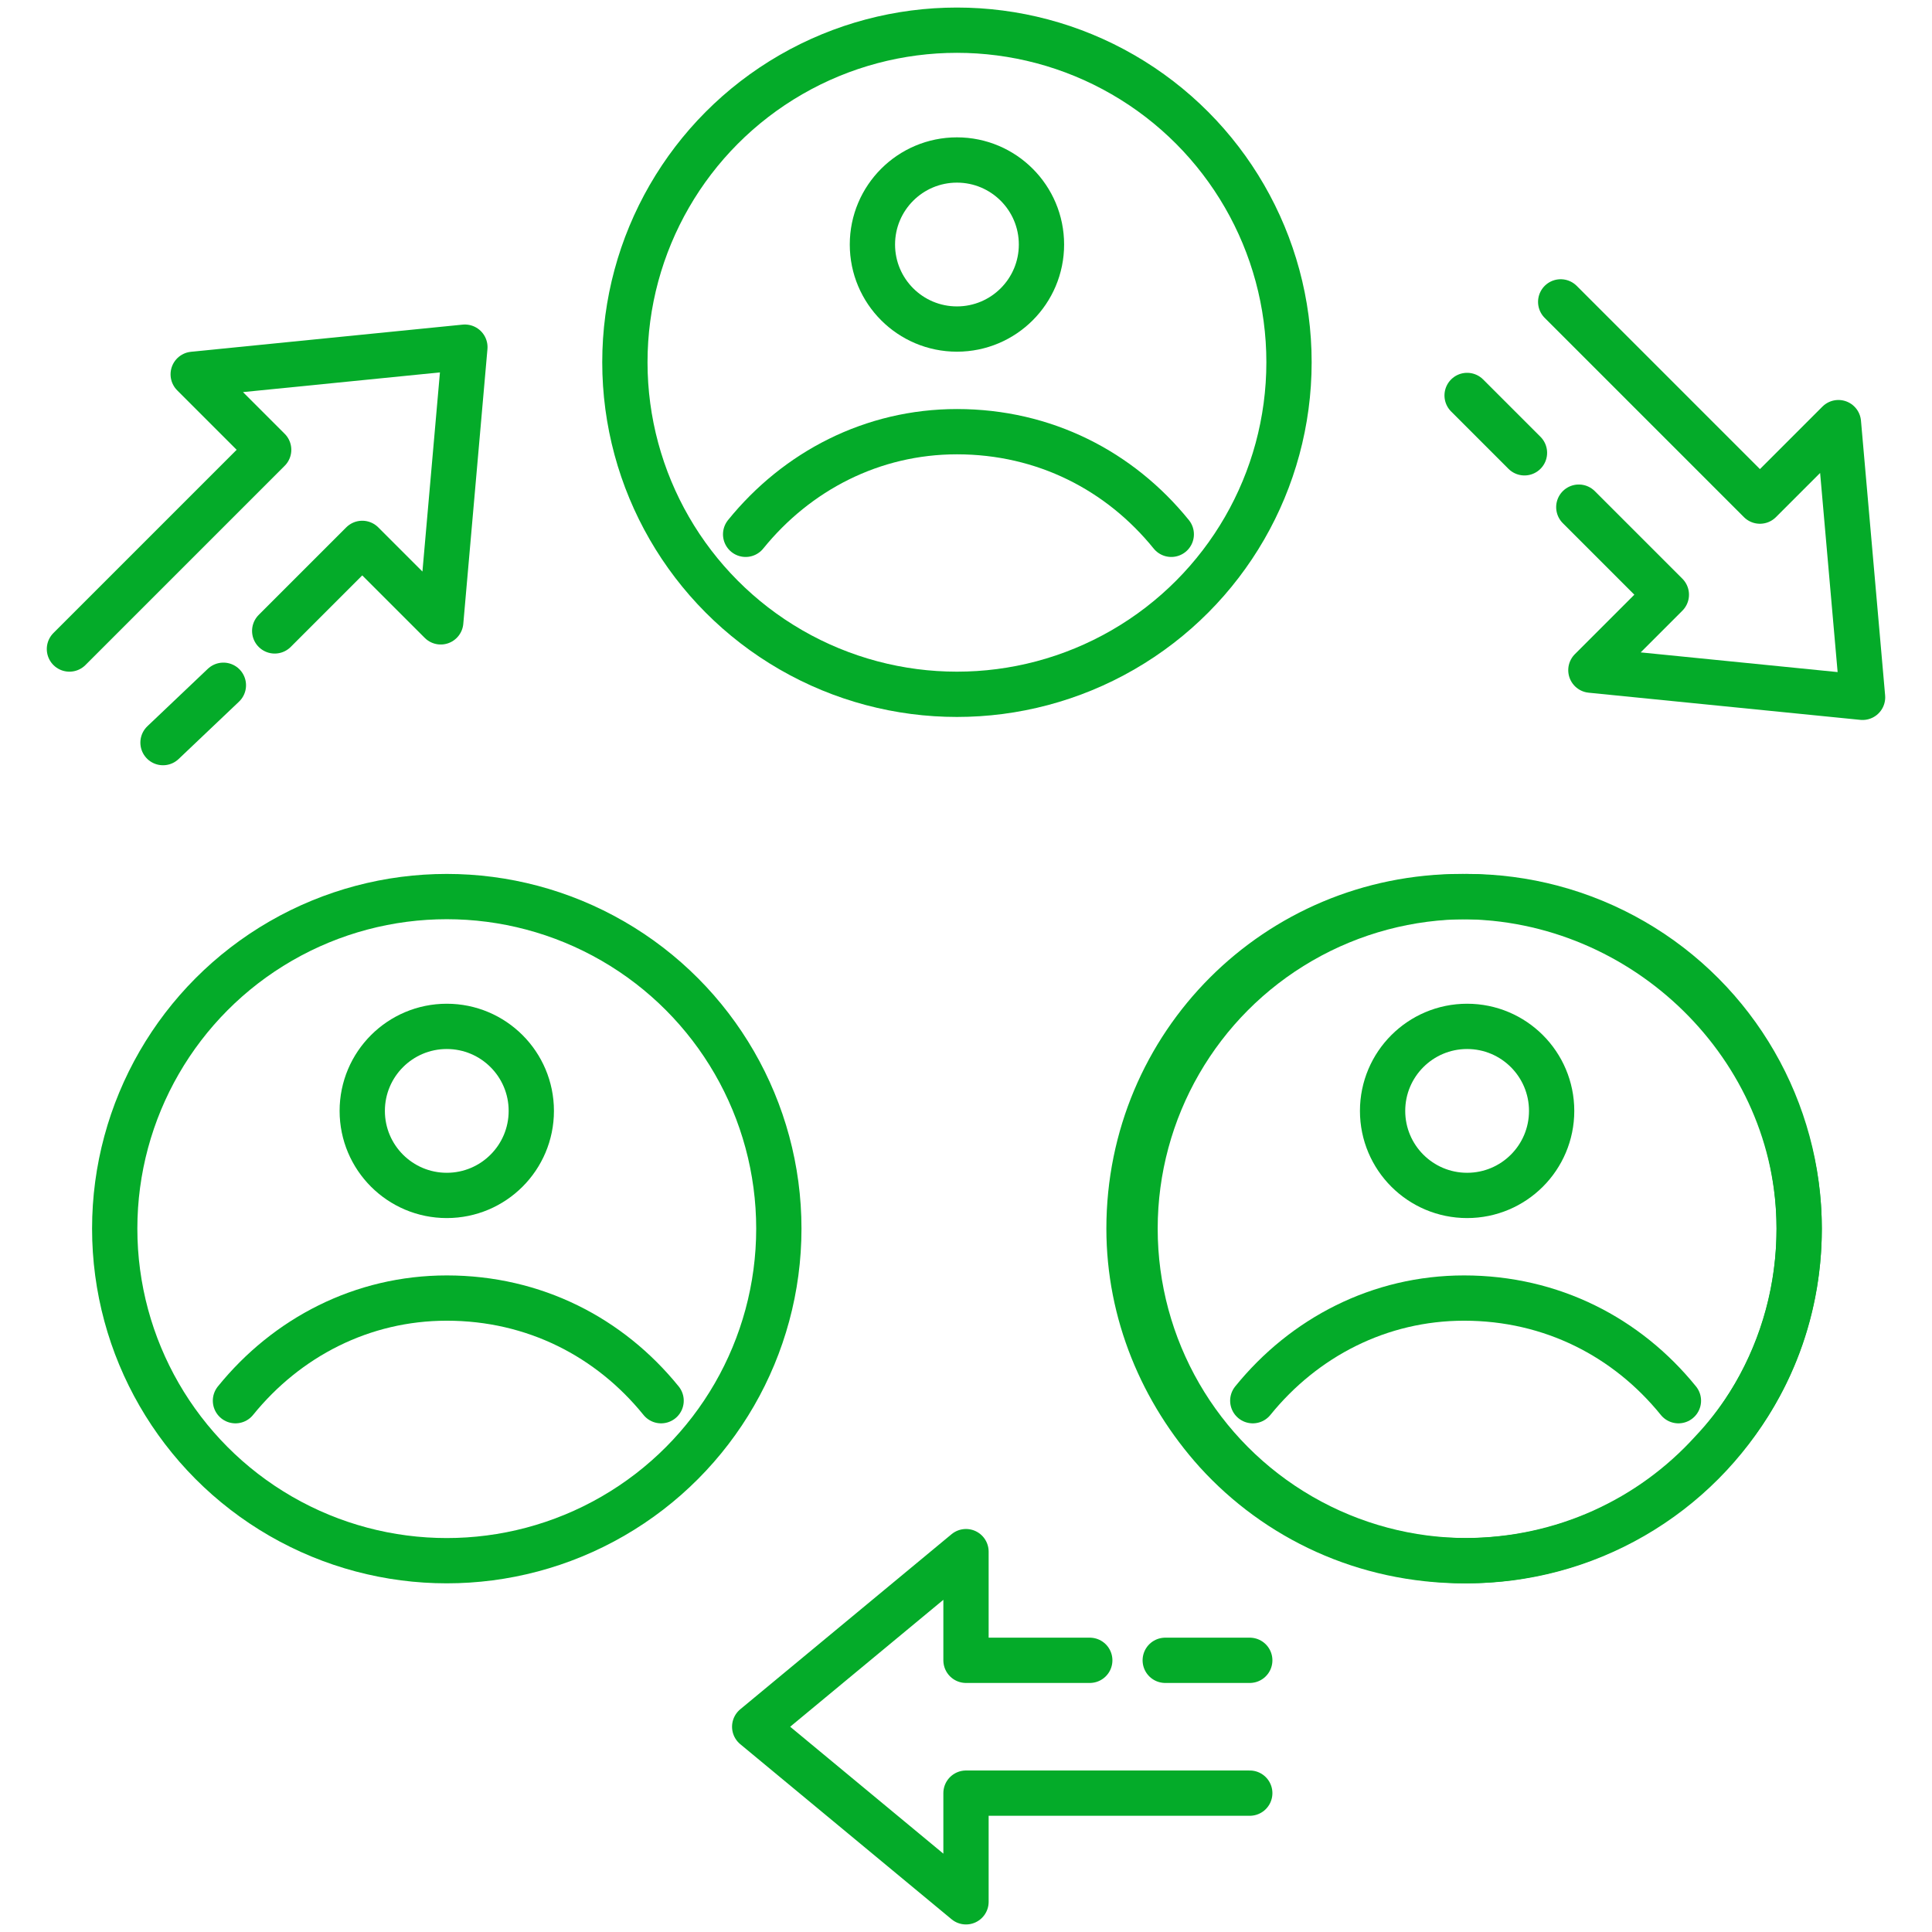 <svg xmlns="http://www.w3.org/2000/svg" enable-background="new 0 0 64 64" viewBox="0 0 64 64" id="relationship"><circle cx="31.7" cy="12" r="11" fill="none" stroke="#04AB29" stroke-linecap="round" stroke-linejoin="round" stroke-miterlimit="10" stroke-width="1.5"></circle><circle cx="31.7" cy="8.1" r="2.8" fill="none" stroke="#04AB29" stroke-linecap="round" stroke-linejoin="round" stroke-miterlimit="10" stroke-width="1.5"></circle><path fill="none" stroke="#04AB29" stroke-linecap="round" stroke-linejoin="round" stroke-miterlimit="10" stroke-width="1.5" d="
		M24.7,17.7c1.7-2.1,4.2-3.4,7-3.4c2.9,0,5.4,1.3,7.1,3.4"></path><circle cx="48.6" cy="40.7" r="11" fill="none" stroke="#04AB29" stroke-linecap="round" stroke-linejoin="round" stroke-miterlimit="10" stroke-width="1.5"></circle><path fill="none" stroke="#04AB29" stroke-linecap="round" stroke-linejoin="round" stroke-miterlimit="10" stroke-width="1.5" d="
		M59.6,40.7c0,2.9-1.1,5.5-2.9,7.4c-2,2.2-4.9,3.6-8.2,3.6s-6.2-1.4-8.2-3.6c-1.8-2-2.9-4.6-2.9-7.4c0-6.1,4.9-11,11-11
		S59.6,34.7,59.6,40.7z"></path><circle cx="14.8" cy="40.7" r="11" fill="none" stroke="#04AB29" stroke-linecap="round" stroke-linejoin="round" stroke-miterlimit="10" stroke-width="1.5"></circle><line x1="50.5" x2="48.6" y1="15" y2="13.1" fill="none" stroke="#04AB29" stroke-dasharray="3" stroke-linecap="round" stroke-linejoin="round" stroke-miterlimit="10" stroke-width="1.5"></line><polyline fill="none" stroke="#04AB29" stroke-linecap="round" stroke-linejoin="round" stroke-miterlimit="10" stroke-width="1.5" points="51.7 10 58.3 16.6 60.9 14 61.7 23.1 52.7 22.2 55.2 19.7 52.3 16.8"></polyline><line x1="38.6" x2="41.4" y1="55" y2="55" fill="none" stroke="#04AB29" stroke-dasharray="3" stroke-linecap="round" stroke-linejoin="round" stroke-miterlimit="10" stroke-width="1.5"></line><polyline fill="none" stroke="#04AB29" stroke-linecap="round" stroke-linejoin="round" stroke-miterlimit="10" stroke-width="1.5" points="41.4 59.4 32 59.4 32 63 25 57.2 32 51.4 32 55 36.1 55"></polyline><line x1="7.4" x2="5.4" y1="22.7" y2="24.6" fill="none" stroke="#04AB29" stroke-dasharray="3" stroke-linecap="round" stroke-linejoin="round" stroke-miterlimit="10" stroke-width="1.5"></line><polyline fill="none" stroke="#04AB29" stroke-linecap="round" stroke-linejoin="round" stroke-miterlimit="10" stroke-width="1.5" points="2.3 21.5 8.9 14.9 6.4 12.4 15.4 11.5 14.6 20.6 12 18 9.1 20.9"></polyline><circle cx="48.6" cy="36.8" r="2.8" fill="none" stroke="#04AB29" stroke-linecap="round" stroke-linejoin="round" stroke-miterlimit="10" stroke-width="1.5"></circle><path fill="none" stroke="#04AB29" stroke-linecap="round" stroke-linejoin="round" stroke-miterlimit="10" stroke-width="1.5" d="
		M41.5,46.4c1.7-2.1,4.2-3.4,7-3.4c2.9,0,5.4,1.3,7.1,3.4"></path><circle cx="14.8" cy="36.8" r="2.8" fill="none" stroke="#04AB29" stroke-linecap="round" stroke-linejoin="round" stroke-miterlimit="10" stroke-width="1.5"></circle><path fill="none" stroke="#04AB29" stroke-linecap="round" stroke-linejoin="round" stroke-miterlimit="10" stroke-width="1.5" d="
		M7.8,46.4c1.7-2.1,4.2-3.4,7-3.4c2.9,0,5.4,1.3,7.1,3.4"></path></svg>